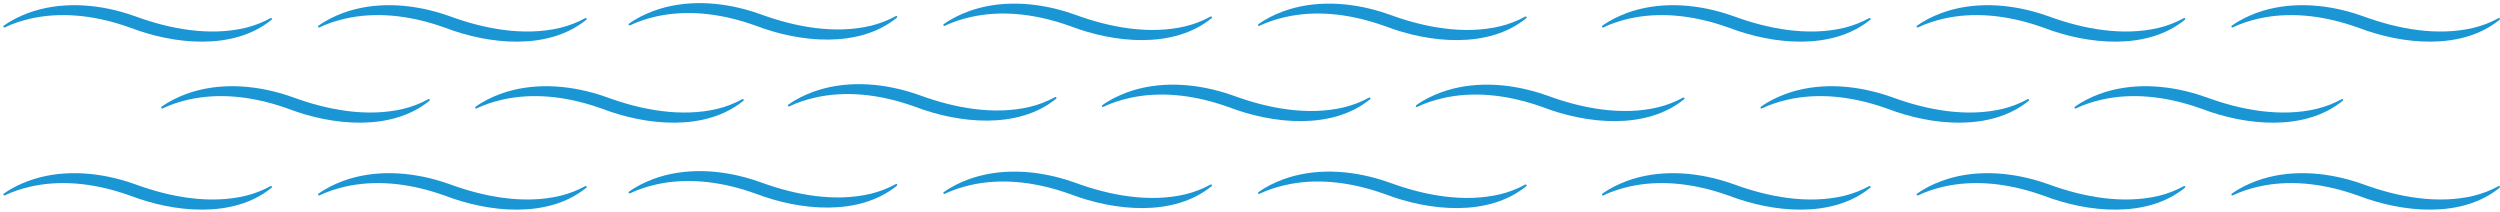 <svg width="400" height="34" viewBox="0 0 400 34" fill="none" xmlns="http://www.w3.org/2000/svg">
<path d="M130.06 14.709C128.677 15.227 127.318 15.885 126.122 16.756C125.97 16.866 126.109 17.101 126.279 17.021C127.57 16.4 128.95 15.959 130.335 15.632C135.267 14.495 140.418 15.114 145.185 16.661C145.518 16.77 146.124 16.971 146.421 17.081C153.372 19.742 162.888 20.765 168.989 15.789C169.134 15.671 168.98 15.447 168.816 15.536C167.56 16.22 166.23 16.738 164.836 17.08C159.042 18.47 152.655 17.263 147.144 15.233C146.702 15.076 146.221 14.92 145.778 14.78C140.715 13.218 135.094 12.866 130.06 14.709H130.06Z" fill="#1A96D5"/>
<path d="M201.503 4.137C202.794 3.517 204.174 3.075 205.561 2.748C210.492 1.611 215.643 2.231 220.41 3.777C220.743 3.886 221.349 4.088 221.646 4.197C228.596 6.859 238.113 7.882 244.213 2.905C244.358 2.787 244.205 2.563 244.041 2.652C242.785 3.337 241.455 3.855 240.061 4.197C234.266 5.586 227.879 4.38 222.369 2.35C221.926 2.193 221.446 2.036 221.002 1.895C215.939 0.335 210.318 -0.018 205.284 1.825C203.901 2.343 202.543 3.001 201.347 3.872C201.195 3.983 201.333 4.218 201.503 4.137H201.503Z" fill="#1A96D5"/>
<path d="M180.298 14.79C178.915 15.308 177.556 15.966 176.36 16.837C176.208 16.948 176.347 17.183 176.516 17.102C177.808 16.481 179.188 16.04 180.573 15.713C185.504 14.576 190.656 15.195 195.424 16.742C195.756 16.851 196.362 17.052 196.659 17.162C203.61 19.823 213.126 20.846 219.226 15.87C219.372 15.752 219.218 15.527 219.054 15.617C217.798 16.301 216.468 16.819 215.074 17.161C209.279 18.551 202.892 17.345 197.382 15.314C196.94 15.158 196.459 15.001 196.015 14.86C190.953 13.299 185.331 12.947 180.298 14.79H180.298Z" fill="#1A96D5"/>
<path d="M230.536 14.79C229.153 15.308 227.794 15.966 226.599 16.837C226.446 16.948 226.585 17.183 226.755 17.102C228.046 16.481 229.426 16.04 230.811 15.713C235.743 14.576 240.895 15.195 245.662 16.742C245.994 16.851 246.6 17.052 246.897 17.162C253.848 19.823 263.365 20.846 269.465 15.87C269.61 15.752 269.457 15.527 269.292 15.617C268.037 16.301 266.706 16.819 265.312 17.161C259.518 18.551 253.131 17.345 247.621 15.314C247.178 15.158 246.698 15.001 246.254 14.86C241.191 13.299 235.57 12.947 230.536 14.79H230.536Z" fill="#1A96D5"/>
<path d="M151.151 4.137C152.443 3.517 153.823 3.075 155.208 2.748C160.14 1.611 165.291 2.231 170.059 3.777C170.391 3.886 170.998 4.088 171.294 4.197C178.245 6.859 187.761 7.882 193.861 2.905C194.006 2.787 193.853 2.563 193.689 2.652C192.434 3.337 191.103 3.855 189.709 4.197C183.914 5.586 177.528 4.38 172.017 2.35C171.575 2.193 171.094 2.036 170.651 1.895C165.588 0.335 159.967 -0.018 154.933 1.825C153.55 2.343 152.19 3.001 150.995 3.872C150.843 3.983 150.982 4.218 151.151 4.137H151.151Z" fill="#1A96D5"/>
<path d="M0.751 4.386C2.043 3.765 3.422 3.324 4.808 2.997C9.74 1.86 14.891 2.48 19.658 4.026C19.991 4.135 20.597 4.337 20.894 4.446C27.845 7.108 37.361 8.131 43.461 3.154C43.606 3.036 43.453 2.812 43.288 2.901C42.033 3.586 40.703 4.104 39.309 4.446C33.514 5.835 27.128 4.629 21.617 2.599C21.174 2.442 20.694 2.285 20.25 2.144C15.187 0.584 9.566 0.231 4.532 2.074C3.149 2.592 1.79 3.25 0.595 4.121C0.443 4.232 0.581 4.467 0.751 4.386H0.751Z" fill="#1A96D5"/>
<path d="M100.798 4.056C102.089 3.435 103.469 2.994 104.855 2.667C109.786 1.53 114.938 2.15 119.705 3.696C120.038 3.805 120.644 4.007 120.941 4.116C127.891 6.778 137.408 7.801 143.508 2.824C143.653 2.706 143.499 2.481 143.335 2.571C142.08 3.256 140.749 3.774 139.356 4.116C133.561 5.504 127.175 4.299 121.664 2.269C121.221 2.111 120.741 1.955 120.297 1.814C115.234 0.254 109.613 -0.099 104.579 1.744C103.196 2.262 101.837 2.92 100.641 3.791C100.489 3.902 100.628 4.137 100.798 4.055L100.798 4.056Z" fill="#1A96D5"/>
<path d="M80.023 15.038C78.64 15.556 77.281 16.214 76.085 17.085C75.933 17.196 76.072 17.431 76.241 17.35C77.533 16.729 78.913 16.288 80.298 15.961C85.229 14.824 90.381 15.443 95.149 16.99C95.481 17.099 96.087 17.301 96.383 17.41C103.335 20.071 112.851 21.094 118.951 16.118C119.097 16 118.943 15.776 118.779 15.865C117.523 16.549 116.192 17.067 114.799 17.409C109.005 18.799 102.617 17.592 97.107 15.562C96.665 15.406 96.184 15.249 95.74 15.108C90.678 13.547 85.056 13.195 80.023 15.038L80.023 15.038Z" fill="#1A96D5"/>
<path d="M29.786 15.038C28.403 15.556 27.044 16.214 25.849 17.085C25.697 17.196 25.835 17.431 26.005 17.35C27.296 16.729 28.676 16.288 30.061 15.961C34.993 14.824 40.145 15.443 44.912 16.99C45.244 17.099 45.85 17.301 46.148 17.41C53.098 20.071 62.615 21.094 68.715 16.118C68.86 16 68.707 15.776 68.542 15.865C67.287 16.549 65.956 17.067 64.562 17.409C58.768 18.799 52.381 17.592 46.871 15.562C46.428 15.406 45.948 15.249 45.504 15.108C40.441 13.547 34.82 13.195 29.786 15.038L29.786 15.038Z" fill="#1A96D5"/>
<path d="M51.102 4.386C52.394 3.765 53.774 3.324 55.16 2.997C60.091 1.86 65.242 2.48 70.01 4.026C70.342 4.135 70.949 4.337 71.245 4.446C78.196 7.108 87.712 8.131 93.813 3.154C93.958 3.036 93.804 2.812 93.64 2.901C92.385 3.586 91.054 4.104 89.66 4.446C83.866 5.835 77.479 4.629 71.969 2.599C71.526 2.442 71.046 2.285 70.602 2.144C65.539 0.584 59.918 0.231 54.884 2.074C53.501 2.592 52.142 3.25 50.946 4.121C50.794 4.232 50.933 4.467 51.102 4.386Z" fill="#1A96D5"/>
<path d="M43.289 29.779C42.033 30.464 40.703 30.982 39.309 31.324C33.515 32.712 27.127 31.507 21.617 29.477C21.175 29.319 20.694 29.163 20.25 29.023C15.188 27.462 9.567 27.109 4.533 28.951C3.149 29.47 1.79 30.128 0.594 30.999C0.443 31.11 0.581 31.345 0.751 31.263C2.043 30.643 3.423 30.202 4.808 29.875C9.739 28.738 14.891 29.358 19.658 30.904C19.991 31.012 20.597 31.215 20.894 31.323C27.845 33.986 37.361 35.008 43.461 30.033C43.607 29.914 43.453 29.689 43.289 29.779L43.289 29.779Z" fill="#1A96D5"/>
<path d="M93.642 29.779C92.386 30.464 91.056 30.982 89.662 31.324C83.868 32.712 77.481 31.507 71.97 29.477C71.528 29.319 71.047 29.163 70.603 29.023C65.541 27.462 59.92 27.109 54.886 28.951C53.503 29.47 52.143 30.128 50.948 30.999C50.796 31.11 50.935 31.345 51.104 31.263C52.396 30.643 53.776 30.202 55.161 29.875C60.093 28.738 65.244 29.358 70.011 30.904C70.344 31.012 70.95 31.215 71.246 31.323C78.198 33.986 87.714 35.008 93.814 30.033C93.959 29.914 93.806 29.689 93.641 29.779L93.642 29.779Z" fill="#1A96D5"/>
<path d="M244.213 29.784C244.358 29.666 244.205 29.441 244.04 29.53C242.785 30.214 241.455 30.733 240.06 31.074C234.266 32.464 227.88 31.258 222.369 29.228C221.926 29.071 221.446 28.914 221.002 28.774C215.939 27.213 210.318 26.86 205.284 28.703C203.901 29.222 202.542 29.879 201.347 30.75C201.195 30.861 201.333 31.096 201.503 31.015C202.794 30.394 204.174 29.953 205.559 29.626C210.492 28.489 215.643 29.108 220.41 30.655C220.743 30.764 221.349 30.966 221.645 31.075C228.596 33.737 238.113 34.759 244.213 29.784L244.213 29.784Z" fill="#1A96D5"/>
<path d="M143.336 29.449C142.08 30.133 140.749 30.652 139.356 30.993C133.562 32.382 127.174 31.177 121.664 29.147C121.222 28.989 120.741 28.833 120.297 28.693C115.235 27.132 109.613 26.779 104.58 28.622C103.196 29.14 101.837 29.798 100.641 30.669C100.49 30.78 100.628 31.015 100.798 30.933C102.09 30.313 103.47 29.872 104.855 29.545C109.786 28.408 114.938 29.027 119.705 30.574C120.037 30.683 120.644 30.885 120.941 30.994C127.891 33.656 137.408 34.678 143.508 29.703C143.653 29.584 143.5 29.359 143.335 29.449L143.336 29.449Z" fill="#1A96D5"/>
<path d="M193.689 29.53C192.433 30.215 191.102 30.733 189.709 31.075C183.914 32.464 177.528 31.258 172.018 29.229C171.575 29.071 171.095 28.915 170.65 28.774C165.588 27.213 159.966 26.861 154.933 28.703C153.55 29.221 152.191 29.879 150.995 30.751C150.843 30.861 150.982 31.096 151.151 31.015C152.443 30.395 153.823 29.954 155.208 29.626C160.14 28.489 165.292 29.109 170.059 30.655C170.391 30.764 170.997 30.966 171.294 31.075C178.244 33.737 187.761 34.76 193.862 29.784C194.006 29.666 193.853 29.441 193.689 29.53H193.689Z" fill="#1A96D5"/>
<path d="M306.88 4.386C308.171 3.765 309.551 3.324 310.937 2.997C315.869 1.86 321.02 2.48 325.787 4.026C326.12 4.135 326.726 4.337 327.023 4.446C333.973 7.108 343.49 8.131 349.59 3.154C349.735 3.036 349.582 2.812 349.417 2.901C348.162 3.586 346.832 4.104 345.438 4.446C339.643 5.835 333.256 4.629 327.746 2.599C327.303 2.442 326.823 2.285 326.379 2.144C321.316 0.584 315.695 0.231 310.661 2.074C309.278 2.592 307.919 3.25 306.724 4.121C306.571 4.232 306.71 4.467 306.88 4.386H306.88Z" fill="#1A96D5"/>
<path d="M256.528 4.386C257.82 3.765 259.2 3.324 260.585 2.997C265.517 1.86 270.668 2.48 275.436 4.026C275.768 4.135 276.374 4.337 276.671 4.446C283.622 7.108 293.138 8.131 299.238 3.154C299.384 3.036 299.23 2.812 299.066 2.901C297.811 3.586 296.48 4.104 295.086 4.446C289.291 5.835 282.905 4.629 277.394 2.599C276.952 2.442 276.472 2.285 276.027 2.144C270.965 0.584 265.343 0.231 260.31 2.074C258.926 2.592 257.568 3.25 256.372 4.121C256.22 4.232 256.359 4.467 256.528 4.386H256.528Z" fill="#1A96D5"/>
<path d="M285.677 15.038C284.294 15.556 282.935 16.214 281.739 17.085C281.587 17.196 281.726 17.431 281.895 17.35C283.187 16.729 284.567 16.288 285.952 15.961C290.884 14.824 296.035 15.443 300.803 16.99C301.135 17.099 301.742 17.301 302.038 17.41C308.989 20.071 318.505 21.094 324.606 16.118C324.751 16 324.597 15.776 324.433 15.865C323.177 16.549 321.847 17.067 320.453 17.409C314.659 18.799 308.272 17.592 302.761 15.562C302.319 15.406 301.838 15.249 301.394 15.108C296.332 13.547 290.711 13.195 285.677 15.038L285.677 15.038Z" fill="#1A96D5"/>
<path d="M335.915 15.038C334.532 15.556 333.173 16.214 331.977 17.085C331.825 17.196 331.964 17.431 332.134 17.35C333.425 16.729 334.805 16.288 336.19 15.961C341.122 14.824 346.274 15.443 351.041 16.99C351.373 17.099 351.979 17.301 352.277 17.41C359.227 20.071 368.744 21.094 374.844 16.118C374.989 16 374.836 15.776 374.671 15.865C373.416 16.549 372.085 17.067 370.691 17.409C364.897 18.799 358.51 17.592 353 15.562C352.557 15.406 352.077 15.249 351.633 15.108C346.57 13.547 340.949 13.195 335.915 15.038L335.915 15.038Z" fill="#1A96D5"/>
<path d="M357.233 4.386C358.525 3.765 359.905 3.324 361.291 2.997C366.222 1.86 371.373 2.48 376.141 4.026C376.473 4.135 377.08 4.337 377.376 4.446C384.327 7.108 393.843 8.131 399.943 3.154C400.089 3.036 399.935 2.812 399.771 2.901C398.516 3.586 397.185 4.104 395.791 4.446C389.997 5.835 383.61 4.629 378.099 2.599C377.657 2.442 377.177 2.285 376.733 2.144C371.67 0.584 366.049 0.231 361.015 2.074C359.632 2.592 358.273 3.25 357.077 4.121C356.925 4.232 357.064 4.467 357.233 4.386Z" fill="#1A96D5"/>
<path d="M299.066 29.779C297.81 30.464 296.48 30.982 295.086 31.324C289.292 32.712 282.905 31.507 277.395 29.477C276.952 29.319 276.472 29.163 276.028 29.023C270.965 27.462 265.344 27.109 260.31 28.951C258.927 29.47 257.568 30.128 256.372 30.999C256.22 31.11 256.358 31.345 256.528 31.263C257.82 30.643 259.2 30.202 260.585 29.875C265.517 28.738 270.669 29.358 275.435 30.904C275.768 31.012 276.374 31.215 276.671 31.323C283.621 33.986 293.139 35.008 299.239 30.033C299.384 29.914 299.231 29.689 299.066 29.779V29.779Z" fill="#1A96D5"/>
<path d="M349.418 29.779C348.162 30.464 346.831 30.982 345.438 31.324C339.643 32.712 333.256 31.507 327.746 29.477C327.304 29.319 326.823 29.163 326.379 29.023C321.317 27.462 315.695 27.109 310.662 28.951C309.278 29.47 307.919 30.128 306.723 30.999C306.572 31.11 306.71 31.345 306.88 31.263C308.172 30.643 309.552 30.202 310.937 29.875C315.868 28.738 321.02 29.358 325.787 30.904C326.119 31.012 326.726 31.215 327.023 31.323C333.974 33.986 343.49 35.008 349.59 30.033C349.736 29.914 349.582 29.689 349.417 29.779L349.418 29.779Z" fill="#1A96D5"/>
<path d="M399.771 29.779C398.515 30.464 397.185 30.982 395.791 31.324C389.997 32.712 383.61 31.507 378.099 29.477C377.657 29.319 377.176 29.163 376.732 29.023C371.67 27.462 366.049 27.109 361.015 28.951C359.631 29.47 358.272 30.128 357.077 30.999C356.925 31.11 357.064 31.345 357.233 31.263C358.525 30.643 359.905 30.202 361.29 29.875C366.222 28.738 371.373 29.358 376.14 30.904C376.473 31.012 377.079 31.215 377.375 31.323C384.327 33.986 393.843 35.008 399.943 30.033C400.088 29.914 399.935 29.689 399.77 29.779L399.771 29.779Z" fill="#1A96D5"/>
</svg>

